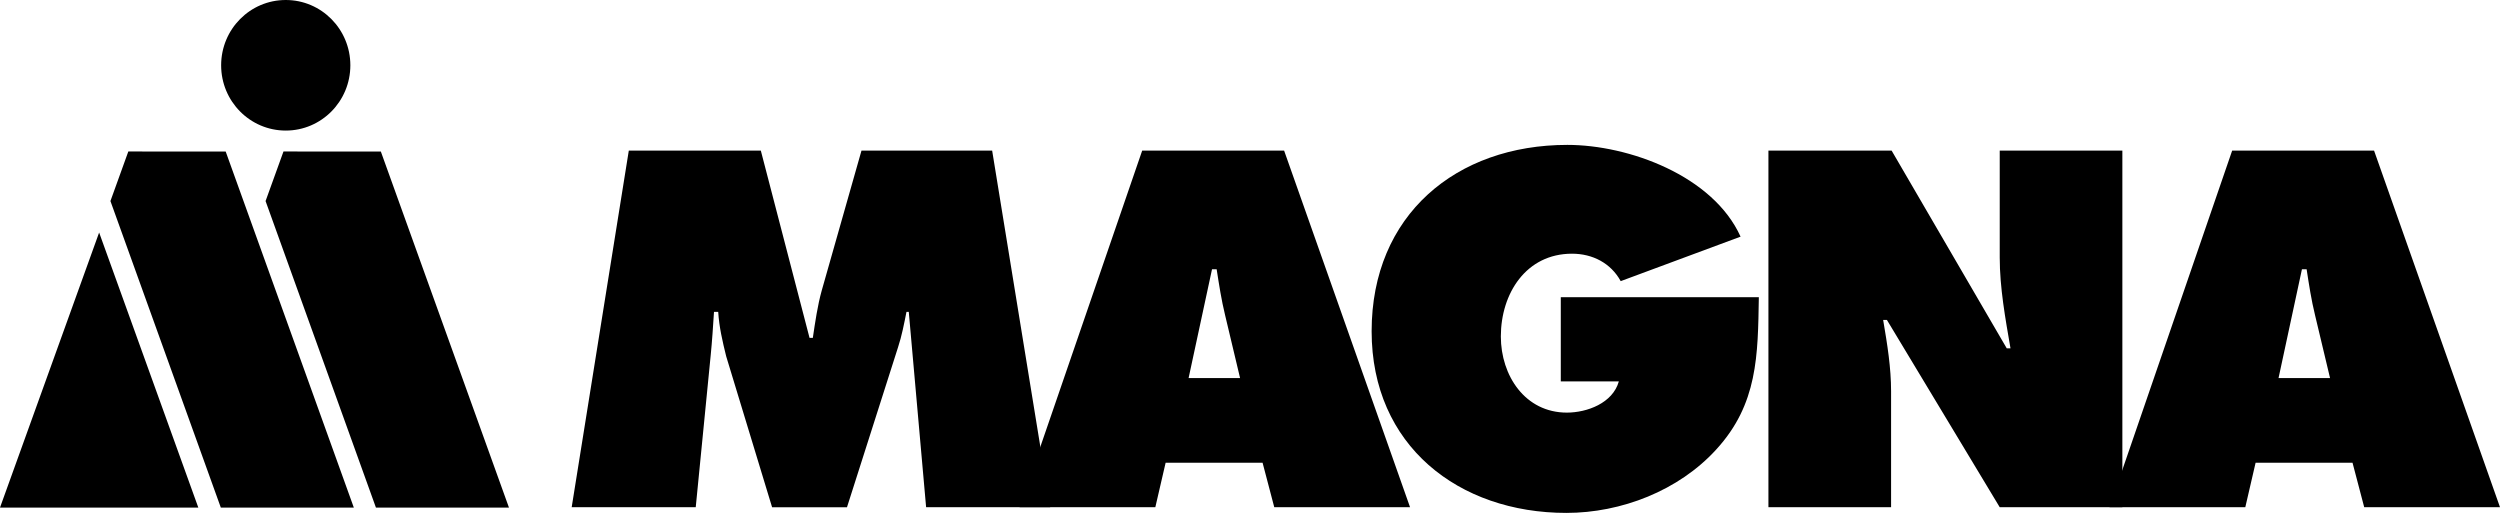 <svg width="92" height="19" viewBox="0 0 92 19" fill="none" xmlns="http://www.w3.org/2000/svg">
<path d="M23.14 5.541H27.998L29.791 12.434H29.912C29.998 11.86 30.084 11.25 30.239 10.694L31.703 5.541H36.511L38.647 18.666H34.081L33.443 11.477H33.358C33.272 11.912 33.185 12.364 33.047 12.782L31.169 18.667H28.413L26.724 13.113C26.586 12.556 26.465 12.034 26.43 11.477H26.275C26.241 11.999 26.207 12.539 26.155 13.06L25.603 18.666H21.038L23.14 5.541Z" fill="black"/>
<path d="M45.635 13.914L45.084 11.599C44.947 11.041 44.86 10.467 44.773 9.91H44.602L43.74 13.914H45.635ZM42.516 18.666H37.52L42.033 5.541H47.255L51.89 18.666H46.893L46.463 17.029H42.895L42.516 18.666ZM64.725 10.937C64.69 13.079 64.69 14.871 63.157 16.542C61.778 18.057 59.659 18.875 57.643 18.875C53.681 18.875 50.476 16.403 50.476 12.19C50.476 7.908 53.594 5.332 57.678 5.332C59.935 5.332 63.037 6.463 64.053 8.709L59.642 10.346C59.28 9.684 58.608 9.336 57.85 9.336C56.162 9.336 55.231 10.798 55.231 12.382C55.231 13.826 56.127 15.184 57.66 15.184C58.402 15.184 59.349 14.836 59.573 14.036H57.437V10.937H64.725ZM65.078 5.541H69.611L73.848 12.818H73.986C73.797 11.721 73.59 10.589 73.59 9.475V5.541H78.103V18.666H73.59L69.438 11.773H69.3C69.454 12.678 69.592 13.531 69.592 14.402V18.666H65.078V5.541Z" fill="black"/>
<path d="M85.746 13.914L85.194 11.599C85.056 11.041 84.97 10.467 84.884 9.91H84.711L83.85 13.914H85.746ZM82.627 18.666H77.63L82.144 5.541H87.365L92 18.666H87.003L86.573 17.029H83.006L82.627 18.666Z" fill="black"/>
<path d="M13.834 18.679L18.73 18.68L14.015 5.576L10.432 5.575L9.773 7.399L13.834 18.679Z" fill="black"/>
<path d="M10.516 0C9.202 0 8.138 1.075 8.138 2.403C8.138 3.729 9.202 4.805 10.516 4.805C11.829 4.805 12.893 3.729 12.893 2.403C12.893 1.075 11.829 0 10.516 0Z" fill="black"/>
<path d="M0 18.679L7.298 18.679L3.648 8.557L0 18.679ZM8.126 18.679L13.021 18.68L8.305 5.576L4.722 5.575L4.064 7.399L8.126 18.679Z" fill="black"/>
</svg>
